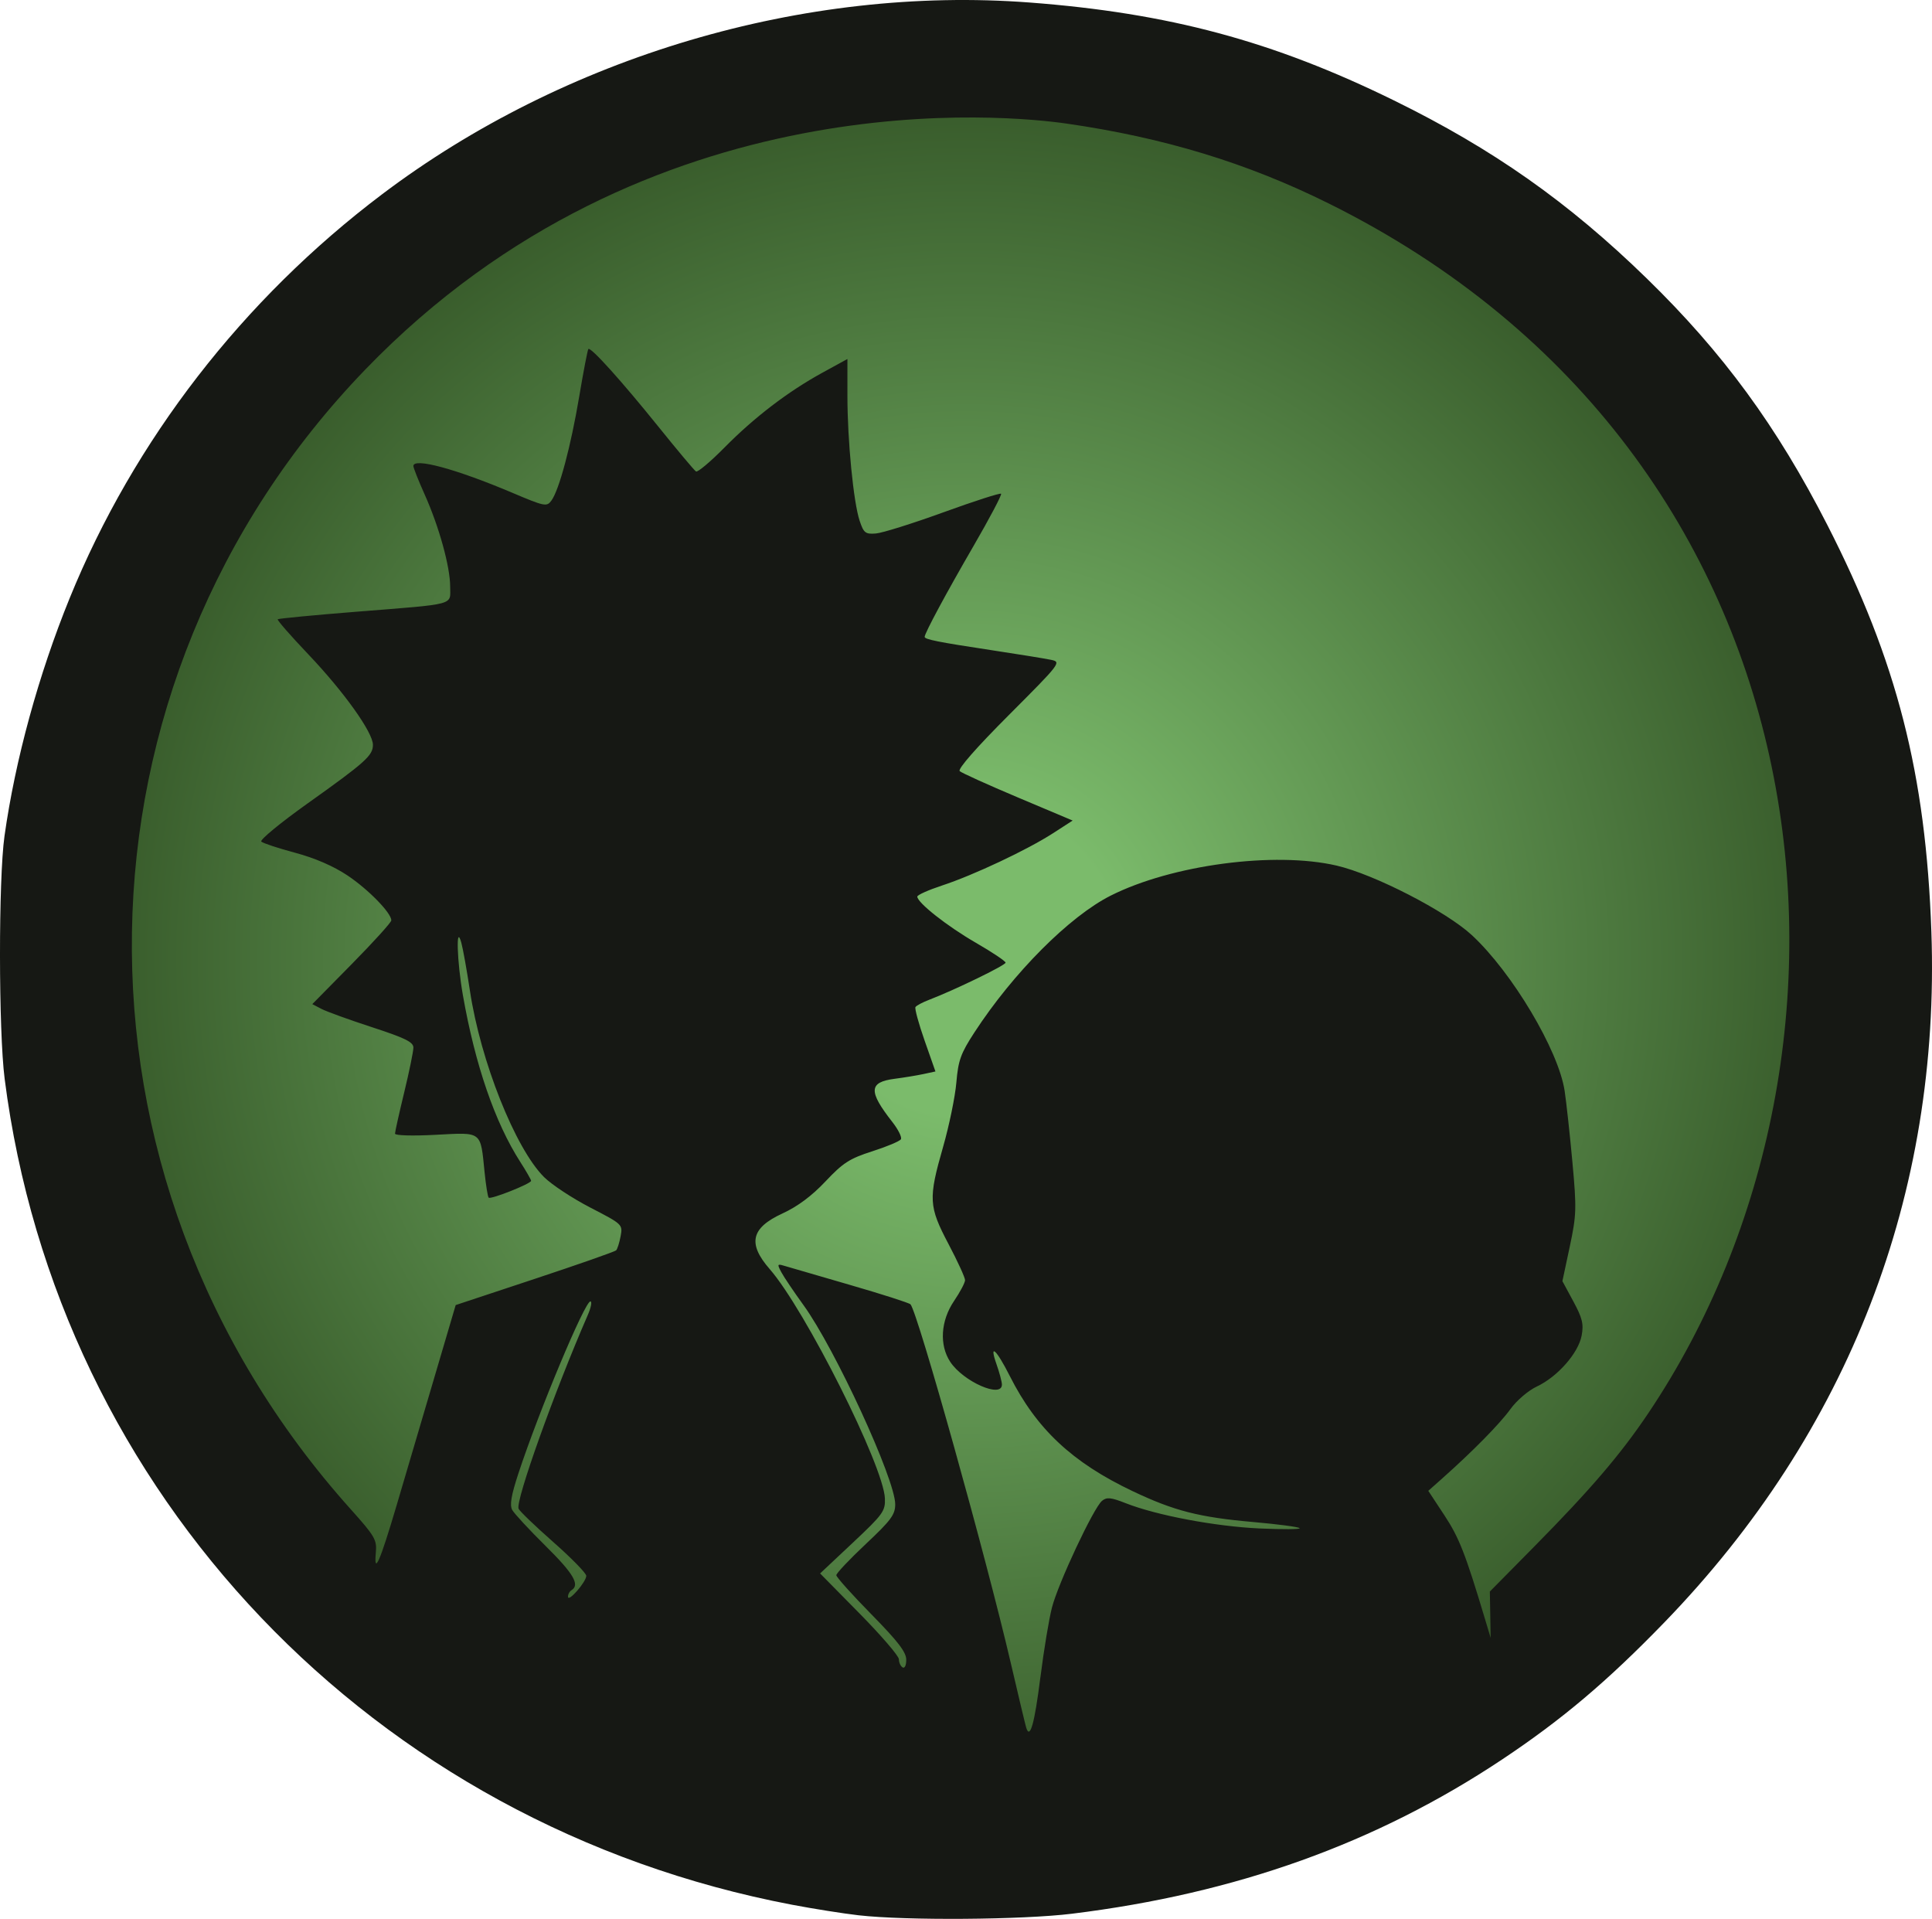 <?xml version="1.0" encoding="UTF-8" standalone="no"?>
<!-- Created with Inkscape (http://www.inkscape.org/) -->

<svg
   width="1310.349"
   height="1301.346"
   viewBox="0 0 346.696 344.314"
   version="1.1"
   id="svg1"
   inkscape:version="1.3.2 (091e20e, 2023-11-25, custom)"
   sodipodi:docname="desing.svg"
   xml:space="preserve"
   xmlns:inkscape="http://www.inkscape.org/namespaces/inkscape"
   xmlns:sodipodi="http://sodipodi.sourceforge.net/DTD/sodipodi-0.dtd"
   xmlns:xlink="http://www.w3.org/1999/xlink"
   xmlns="http://www.w3.org/2000/svg"
   xmlns:svg="http://www.w3.org/2000/svg"><sodipodi:namedview
     id="namedview1"
     pagecolor="#4c4c4c"
     bordercolor="#6f6f6f"
     borderopacity="1"
     inkscape:showpageshadow="false"
     inkscape:pageopacity="0.0"
     inkscape:pagecheckerboard="0"
     inkscape:deskcolor="#4c4c4c"
     inkscape:document-units="px"
     inkscape:zoom="0.20989583"
     inkscape:cx="-252.5062"
     inkscape:cy="-45.260546"
     inkscape:window-width="1920"
     inkscape:window-height="1009"
     inkscape:window-x="1912"
     inkscape:window-y="-8"
     inkscape:window-maximized="1"
     inkscape:current-layer="layer1" /><defs
     id="defs1"><linearGradient
       id="linearGradient2"
       inkscape:collect="always"><stop
         style="stop-color:#7bbb6b;stop-opacity:1;"
         offset="0.175"
         id="stop2" /><stop
         style="stop-color:#355728;stop-opacity:1;"
         offset="1"
         id="stop3" /></linearGradient><radialGradient
       inkscape:collect="always"
       xlink:href="#linearGradient2"
       id="radialGradient3"
       cx="254"
       cy="142.875"
       fx="254"
       fy="142.875"
       r="159.52"
       gradientUnits="userSpaceOnUse" /></defs><g
     inkscape:label="Capa 1"
     inkscape:groupmode="layer"
     id="layer1"
     transform="translate(-80.652,29.282)"><g
       id="g15"
       inkscape:export-filename="..\..\..\..\Desktop\g15.svg"
       inkscape:export-xdpi="96"
       inkscape:export-ydpi="96"><circle
         style="fill:url(#radialGradient3);fill-opacity:1;stroke:none;stroke-width:1.059;stroke-linecap:round;stroke-linejoin:round"
         id="path2"
         cx="254"
         cy="142.875"
         r="159.52" /><path
         style="fill:#161814;fill-opacity:1;stroke-width:1.871"
         d="m 234.704,314.388 c -2.723,-0.311 -8.084,-1.161 -11.914,-1.889 C 147.622,298.205 91.012,238.831 81.486,164.299 c -1.099,-8.599 -1.117,-35.824 -0.028,-43.564 1.925,-13.691 6.106,-28.952 11.694,-42.681 C 104.705,49.67 124.213,24.453 149.227,5.571 181.988,-19.16 224.996,-31.897 265.397,-28.833 c 25.004,1.896 43.678,6.913 65.401,17.572 17.791,8.73 31.323,18.26 45.39,31.966 13.656,13.306 23.323,26.504 32.369,44.193 12.503,24.448 17.686,44.704 18.679,72.998 1.653,47.139 -14.831,89.777 -47.917,123.942 -10.241,10.575 -18.365,17.439 -29.103,24.588 -22.596,15.044 -47.733,24.057 -77.208,27.685 -8.904,1.096 -29.804,1.247 -38.304,0.277 z m 32.647,-42.682 c 0.604,-4.821 1.538,-10.464 2.075,-12.541 1.137,-4.396 7.479,-17.906 8.985,-19.143 0.846,-0.695 1.602,-0.619 4.255,0.427 5.519,2.175 16.064,4.167 23.985,4.529 4.175,0.191 7.424,0.167 7.219,-0.053 -0.204,-0.221 -3.897,-0.71 -8.207,-1.088 -9.829,-0.862 -14.292,-2.001 -21.785,-5.563 -10.816,-5.141 -17.228,-11.152 -22.007,-20.627 -2.437,-4.833 -3.765,-6.017 -2.396,-2.137 0.534,1.512 0.97,3.158 0.97,3.657 0,2.515 -6.937,-0.539 -9.272,-4.082 -1.989,-3.018 -1.718,-7.381 0.679,-10.919 1.083,-1.598 1.974,-3.279 1.98,-3.737 0.008,-0.458 -1.325,-3.366 -2.958,-6.464 -3.578,-6.783 -3.654,-8.142 -0.984,-17.458 1.092,-3.811 2.163,-9.008 2.38,-11.55 0.34,-3.988 0.785,-5.22 3.248,-8.998 6.977,-10.703 17.052,-20.812 24.457,-24.539 10.973,-5.523 29.386,-7.968 40.536,-5.383 6.754,1.566 19.635,8.19 24.268,12.48 7.224,6.688 15.547,20.66 16.645,27.942 0.313,2.078 0.942,7.839 1.397,12.802 0.767,8.358 0.731,9.477 -0.485,15.182 l -1.312,6.159 1.961,3.63 c 1.624,3.007 1.88,4.062 1.489,6.145 -0.59,3.138 -4.326,7.384 -8.027,9.124 -1.551,0.729 -3.626,2.505 -4.756,4.069 -1.902,2.634 -6.724,7.535 -12.231,12.431 l -2.503,2.226 2.908,4.416 c 2.636,4.003 3.763,6.887 7.298,18.686 l 0.989,3.3 -0.075,-4.164 -0.075,-4.164 7.944,-8.047 c 10.131,-10.263 15.544,-16.591 20.491,-23.954 C 420.42,158.839 410.585,52.63 319.081,7.222 304.428,-0.05 289.475,-4.603 271.997,-7.114 262.416,-8.491 197.037,-15.622 146.237,36.993 91.764,93.412 89.839,181.622 143.585,241.527 c 4.326,4.822 4.718,5.494 4.513,7.739 -0.389,4.251 0.718,1.747 3.728,-8.44 1.602,-5.423 4.643,-15.726 6.756,-22.895 l 3.843,-13.036 14.192,-4.703 c 7.806,-2.587 14.376,-4.889 14.6,-5.116 0.224,-0.227 0.586,-1.369 0.804,-2.537 0.393,-2.105 0.344,-2.152 -5.434,-5.136 -3.207,-1.656 -6.941,-4.116 -8.298,-5.466 -5.175,-5.147 -11.407,-20.806 -13.308,-33.44 -0.55,-3.651 -1.245,-7.53 -1.545,-8.619 -0.998,-3.623 -0.786,3.348 0.287,9.446 2.198,12.488 5.749,22.808 10.279,29.866 1.076,1.676 1.956,3.21 1.956,3.408 0,0.514 -7.245,3.39 -7.613,3.022 -0.168,-0.168 -0.497,-2.211 -0.733,-4.542 -0.756,-7.49 -0.351,-7.179 -8.783,-6.734 -4.166,0.22 -7.293,0.13 -7.293,-0.209 4.6e-4,-0.327 0.743,-3.657 1.65,-7.402 0.907,-3.744 1.649,-7.363 1.649,-8.041 0,-0.988 -1.477,-1.716 -7.426,-3.656 -4.084,-1.332 -8.166,-2.809 -9.07,-3.282 l -1.645,-0.86 7.09,-7.195 c 3.9,-3.957 7.09,-7.482 7.09,-7.833 0,-1.335 -4.127,-5.562 -7.872,-8.063 -2.508,-1.675 -5.859,-3.127 -9.399,-4.072 -3.026,-0.808 -5.753,-1.708 -6.06,-2 -0.308,-0.292 3.405,-3.355 8.251,-6.806 10.47,-7.458 11.78,-8.632 11.78,-10.559 0,-2.23 -5.222,-9.54 -11.613,-16.256 -3.153,-3.313 -5.617,-6.136 -5.476,-6.272 0.141,-0.136 6.495,-0.744 14.118,-1.352 18.156,-1.446 16.832,-1.093 16.832,-4.496 0,-3.581 -1.995,-10.789 -4.582,-16.555 -1.11,-2.475 -2.019,-4.769 -2.019,-5.098 0,-1.543 7.669,0.53 17.719,4.79 5.849,2.479 6.213,2.552 7.046,1.418 1.394,-1.899 3.49,-9.741 4.996,-18.688 0.764,-4.538 1.501,-8.368 1.64,-8.511 0.412,-0.425 5.919,5.681 12.554,13.919 3.419,4.245 6.46,7.869 6.758,8.054 0.298,0.184 2.598,-1.749 5.112,-4.295 5.373,-5.442 11.411,-10.054 17.607,-13.448 l 4.455,-2.441 v 6.591 c 0,8.033 1.085,19.129 2.194,22.441 0.736,2.196 1.03,2.426 2.921,2.278 1.157,-0.091 6.614,-1.802 12.127,-3.804 5.513,-2.001 10.164,-3.499 10.335,-3.328 0.171,0.171 -2.064,4.408 -4.967,9.414 -4.901,8.451 -8.749,15.608 -8.749,16.27 0,0.453 2.433,0.938 11.881,2.369 4.901,0.742 9.766,1.531 10.811,1.753 1.866,0.397 1.728,0.577 -7.57,9.891 -5.868,5.878 -9.227,9.712 -8.831,10.078 0.352,0.325 5.055,2.453 10.453,4.729 l 9.813,4.138 -3.543,2.289 c -4.592,2.966 -14.226,7.505 -19.879,9.363 -2.45,0.806 -4.455,1.703 -4.455,1.995 0,1.089 5.361,5.314 10.512,8.286 2.931,1.691 5.33,3.296 5.33,3.567 0,0.471 -9.18,4.93 -13.711,6.66 -1.188,0.453 -2.294,1.043 -2.46,1.31 -0.165,0.267 0.574,2.976 1.642,6.02 l 1.942,5.534 -2.123,0.457 c -1.167,0.252 -3.507,0.637 -5.199,0.857 -4.651,0.604 -4.737,2.231 -0.412,7.75 1.062,1.355 1.753,2.752 1.535,3.103 -0.218,0.352 -2.527,1.323 -5.133,2.157 -4.078,1.306 -5.246,2.058 -8.397,5.402 -2.458,2.609 -4.998,4.501 -7.735,5.76 -5.635,2.592 -6.274,5.396 -2.273,9.98 6.364,7.293 20.451,35.341 20.67,41.155 0.085,2.267 -0.338,2.85 -5.769,7.949 l -5.861,5.503 7.07,7.175 c 3.889,3.946 7.07,7.647 7.07,8.225 0,0.577 0.297,1.233 0.66,1.458 0.378,0.233 0.66,-0.354 0.66,-1.374 0,-1.362 -1.475,-3.283 -6.271,-8.164 -3.449,-3.51 -6.274,-6.662 -6.278,-7.003 -0.004,-0.341 2.372,-2.856 5.281,-5.588 4.53,-4.255 5.288,-5.278 5.288,-7.135 0,-4.485 -10.801,-27.932 -16.472,-35.758 -1.712,-2.363 -3.493,-5.005 -3.957,-5.872 -0.761,-1.422 -0.724,-1.539 0.387,-1.203 0.677,0.205 5.982,1.748 11.79,3.429 5.808,1.681 10.754,3.264 10.99,3.519 1.288,1.386 13.599,45.424 18.029,64.489 1.35,5.809 2.585,10.982 2.746,11.497 0.675,2.162 1.497,-0.773 2.533,-9.04 z m -81.492,-18.225 c 0,-0.464 -2.668,-3.195 -5.929,-6.069 -3.261,-2.874 -6.061,-5.565 -6.223,-5.98 -0.559,-1.436 6.443,-21.027 12.411,-34.724 0.593,-1.361 0.81,-2.475 0.481,-2.475 -1.001,0 -9.201,19.587 -12.904,30.822 -1.309,3.972 -1.608,5.726 -1.126,6.601 0.361,0.655 3.053,3.56 5.983,6.456 5.015,4.957 6.207,6.984 4.666,7.936 -0.363,0.224 -0.651,0.762 -0.639,1.194 0.028,1.049 3.279,-2.68 3.279,-3.762 z"
         id="path1"
         sodipodi:nodetypes="sssccssssssssssscsssssssssssscsssssssssscssssscsscccsssscsssscsssscsssssscsssssccsssssssscssssssscscsscsssssssssssscsssssssscsssssssssscssssscsssssscscccsscssssssss" /></g></g></svg>
